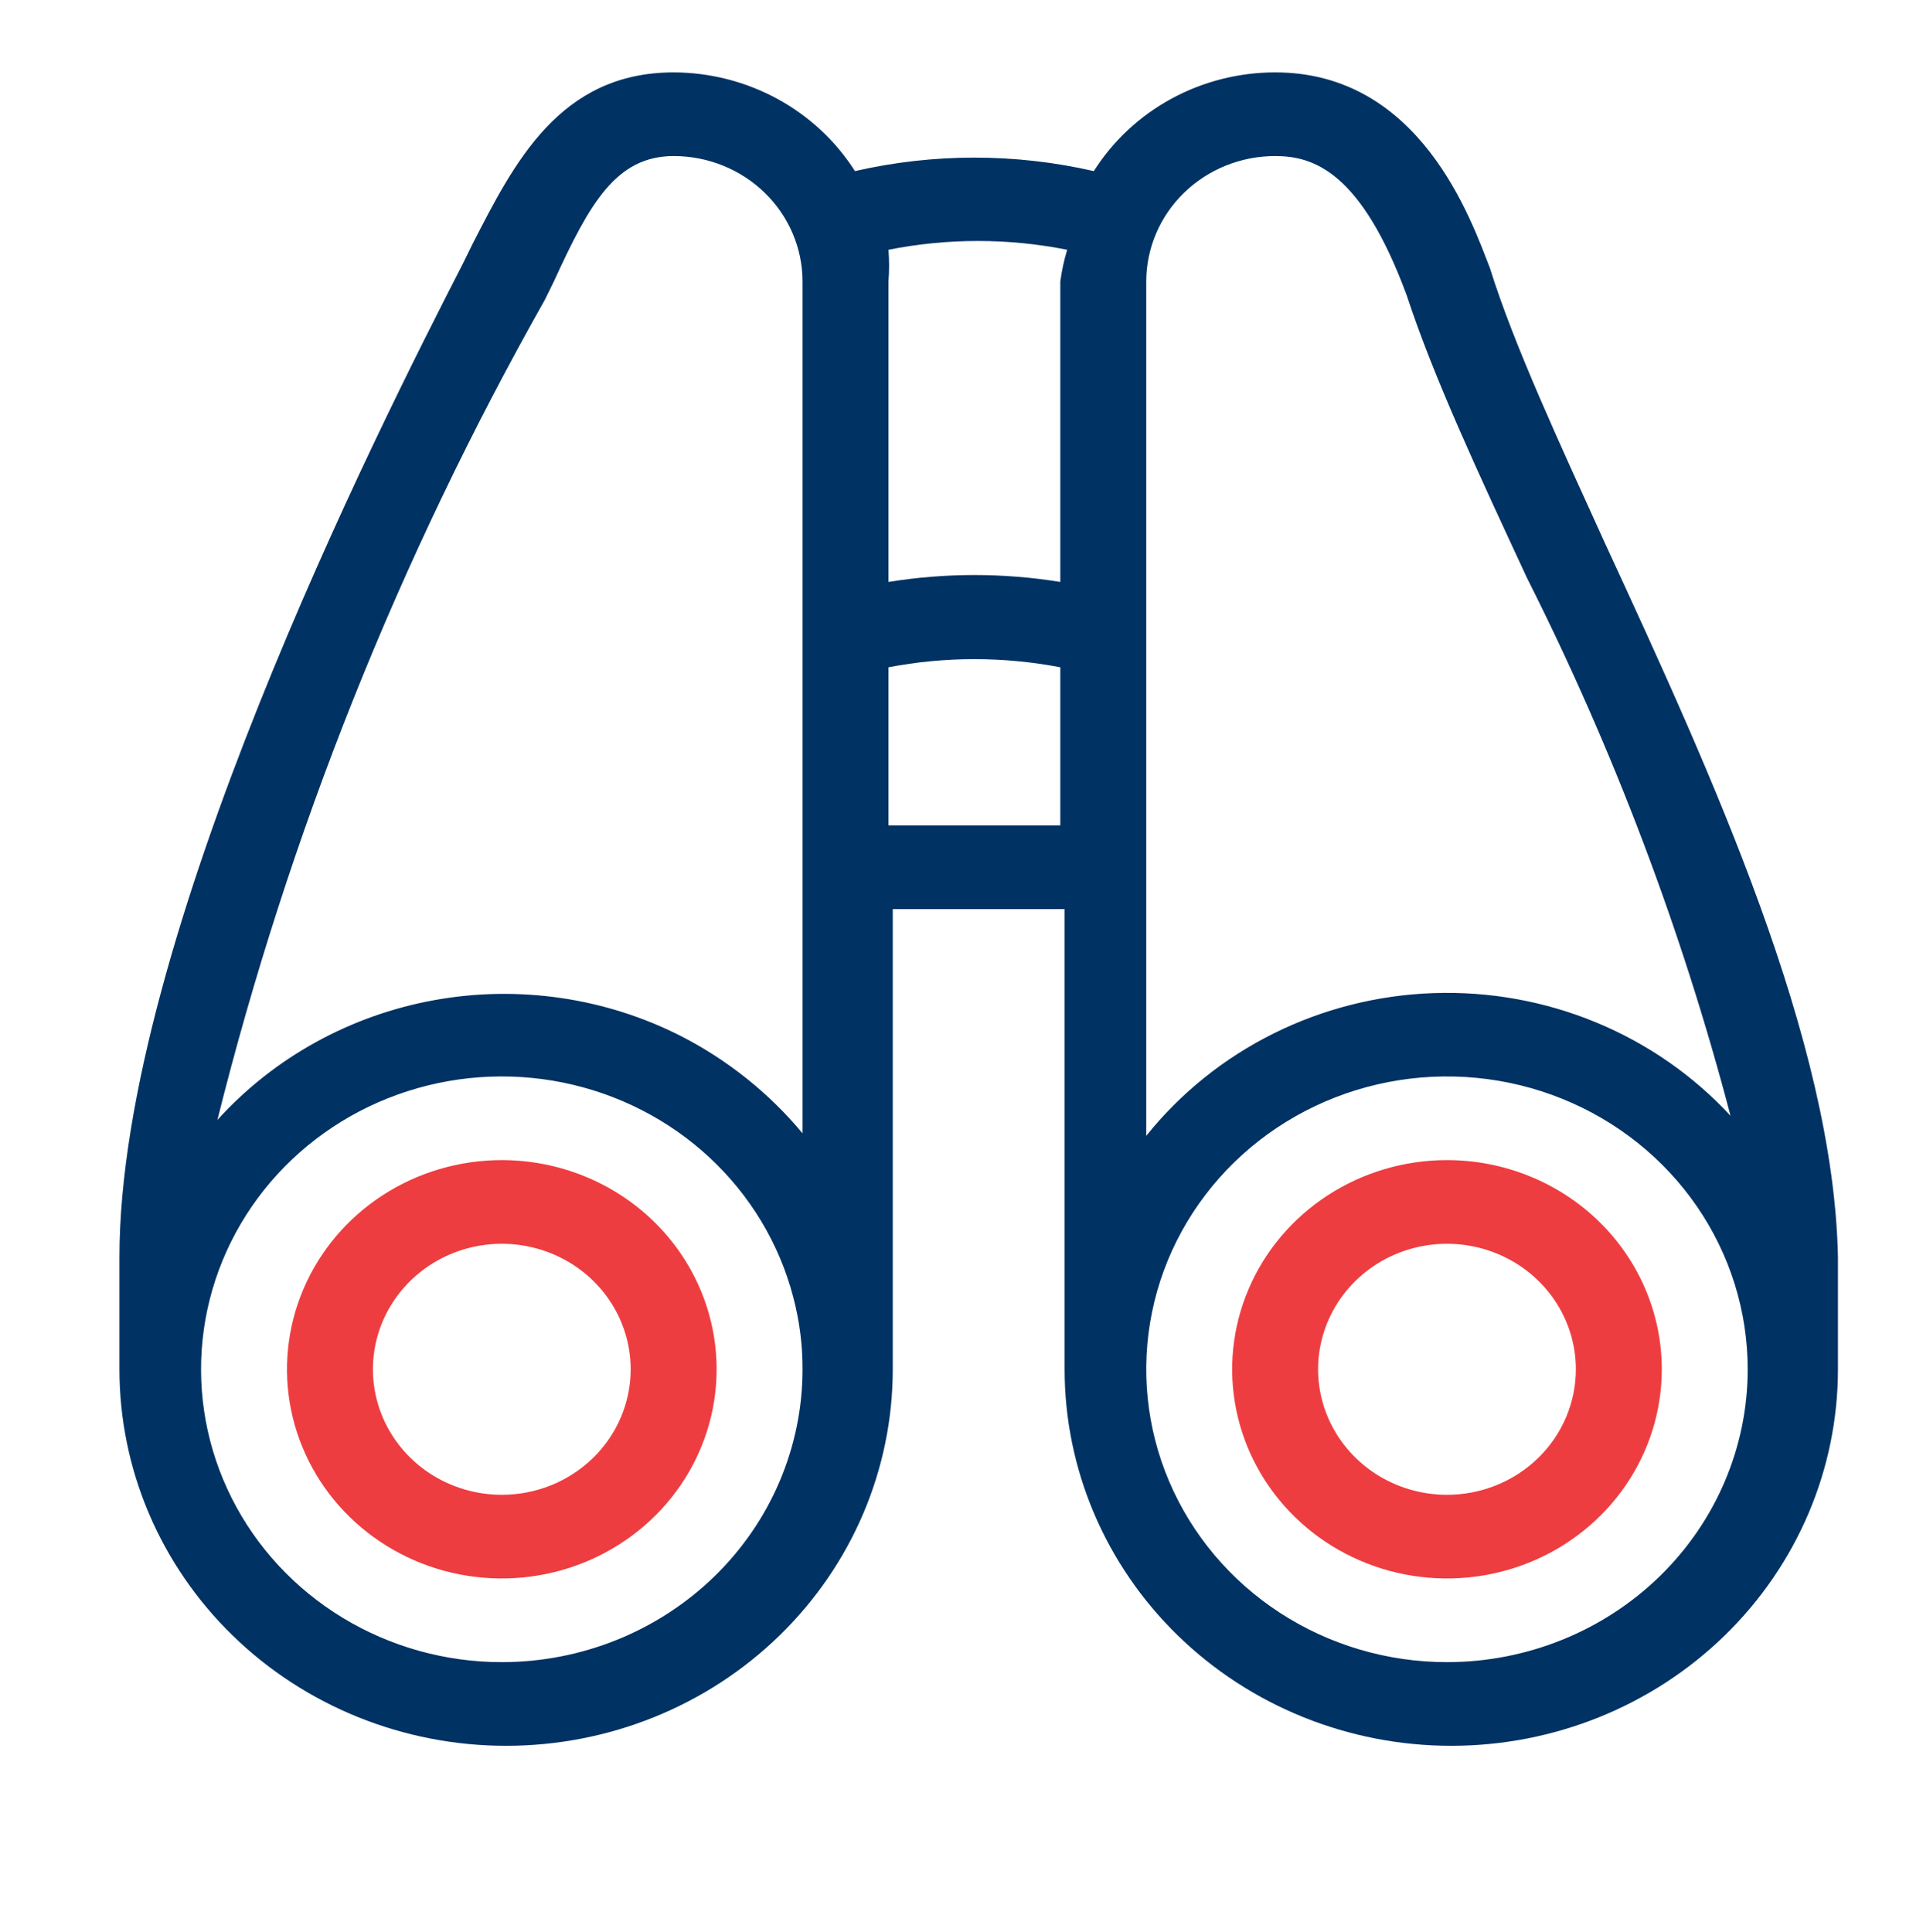 <svg width="200" height="201" viewBox="0 0 200 201" fill="none" xmlns="http://www.w3.org/2000/svg">
<path d="M166.935 56.528C162.109 45.91 157.462 35.902 154.96 27.895C152.994 22.847 147.721 7.529 132.618 7.529C128.837 7.532 125.119 8.477 121.818 10.275C118.518 12.072 115.745 14.663 113.762 17.799C105.593 15.927 97.088 15.927 88.919 17.799C86.93 14.668 84.155 12.083 80.856 10.286C77.557 8.489 73.843 7.54 70.063 7.529C58.177 7.529 53.441 17.016 49.151 25.371L48.168 27.372C39.231 44.779 12.422 97.869 12.422 130.767V142.429C12.422 152.816 16.659 162.778 24.2 170.123C31.742 177.467 41.971 181.594 52.636 181.594C63.302 181.594 73.531 177.467 81.072 170.123C88.614 162.778 92.851 152.816 92.851 142.429V94.561H110.724V142.429C110.724 152.816 114.961 162.778 122.502 170.123C130.044 177.467 140.273 181.594 150.938 181.594C161.604 181.594 171.833 177.467 179.374 170.123C186.916 162.778 191.153 152.816 191.153 142.429V130.767C190.706 108.225 178.105 80.723 166.935 56.528ZM52.19 172.89C46.337 172.891 40.603 171.292 35.637 168.276C30.672 165.26 26.674 160.948 24.1 155.83C21.525 150.712 20.477 144.993 21.073 139.324C21.67 133.654 23.888 128.261 27.474 123.758C31.061 119.255 35.874 115.822 41.364 113.85C46.855 111.878 52.803 111.445 58.533 112.601C64.264 113.757 69.546 116.456 73.78 120.39C78.014 124.325 81.03 129.337 82.484 134.857C83.146 137.329 83.477 139.874 83.467 142.429C83.467 150.508 80.172 158.256 74.306 163.968C68.441 169.681 60.485 172.89 52.19 172.89ZM83.467 117.886C80.013 113.724 75.726 110.29 70.867 107.79C62.983 103.774 53.944 102.45 45.195 104.027C36.447 105.605 28.494 109.994 22.61 116.493C30.05 86.726 41.498 58.047 56.658 31.202L57.641 29.2C61.305 21.193 64.075 16.232 70.063 16.232C73.618 16.232 77.027 17.608 79.541 20.056C82.055 22.504 83.467 25.825 83.467 29.287V117.886ZM110.277 85.858H92.404V69.409C98.305 68.278 104.376 68.278 110.277 69.409V85.858ZM110.277 29.287V60.532C104.36 59.574 98.321 59.574 92.404 60.532V29.287C92.492 28.186 92.492 27.081 92.404 25.98C98.537 24.761 104.859 24.761 110.992 25.98C110.664 27.062 110.425 28.168 110.277 29.287ZM119.214 29.287C119.214 25.825 120.626 22.504 123.14 20.056C125.654 17.608 129.063 16.232 132.618 16.232C136.64 16.232 141.555 17.886 146.291 30.68C149.151 39.383 153.798 49.305 158.803 60.097C167.818 77.992 174.915 96.745 179.982 116.058C176.104 111.864 171.328 108.548 165.993 106.343C160.657 104.139 154.89 103.1 149.098 103.299C143.305 103.498 137.628 104.93 132.465 107.496C127.302 110.061 122.779 113.697 119.214 118.147V29.287ZM150.492 172.89C144.305 172.89 138.258 171.104 133.114 167.757C127.971 164.41 123.962 159.652 121.594 154.086C119.227 148.52 118.608 142.395 119.815 136.486C121.021 130.577 124 125.15 128.375 120.89C132.749 116.63 138.322 113.728 144.389 112.553C150.457 111.378 156.746 111.981 162.461 114.287C168.176 116.592 173.061 120.496 176.498 125.506C179.935 130.515 181.769 136.404 181.769 142.429C181.769 150.508 178.474 158.256 172.608 163.968C166.743 169.681 158.787 172.89 150.492 172.89Z" fill="#003263"/>
<path d="M150.492 120.671C146.073 120.671 141.753 121.947 138.079 124.338C134.405 126.729 131.542 130.127 129.851 134.103C128.16 138.078 127.717 142.453 128.579 146.674C129.441 150.895 131.569 154.771 134.694 157.814C137.818 160.857 141.799 162.93 146.133 163.769C150.467 164.609 154.959 164.178 159.041 162.531C163.124 160.884 166.613 158.095 169.068 154.517C171.523 150.939 172.833 146.732 172.833 142.429C172.833 136.658 170.479 131.124 166.289 127.044C162.099 122.963 156.417 120.671 150.492 120.671ZM150.492 155.484C147.84 155.484 145.249 154.718 143.044 153.284C140.84 151.849 139.122 149.81 138.107 147.425C137.093 145.039 136.827 142.415 137.344 139.882C137.862 137.35 139.138 135.024 141.013 133.198C142.888 131.372 145.276 130.129 147.876 129.625C150.477 129.121 153.172 129.38 155.621 130.368C158.071 131.356 160.164 133.029 161.637 135.176C163.11 137.323 163.896 139.847 163.896 142.429C163.896 145.891 162.484 149.212 159.97 151.66C157.456 154.108 154.047 155.484 150.492 155.484Z" fill="#EE3D40"/>
<path d="M52.19 120.671C47.771 120.671 43.451 121.947 39.777 124.338C36.103 126.729 33.24 130.127 31.549 134.103C29.858 138.078 29.415 142.453 30.277 146.674C31.139 150.895 33.267 154.771 36.392 157.814C39.516 160.857 43.497 162.93 47.831 163.769C52.165 164.609 56.657 164.178 60.739 162.531C64.822 160.884 68.311 158.095 70.766 154.517C73.221 150.939 74.531 146.732 74.531 142.429C74.531 136.658 72.177 131.124 67.987 127.044C63.797 122.963 58.115 120.671 52.19 120.671ZM52.19 155.484C49.538 155.484 46.947 154.718 44.742 153.284C42.538 151.849 40.82 149.81 39.805 147.425C38.79 145.039 38.525 142.415 39.042 139.882C39.559 137.35 40.836 135.024 42.711 133.198C44.586 131.372 46.974 130.129 49.574 129.625C52.175 129.121 54.87 129.38 57.319 130.368C59.769 131.356 61.862 133.029 63.335 135.176C64.808 137.323 65.594 139.847 65.594 142.429C65.594 145.891 64.182 149.212 61.668 151.66C59.154 154.108 55.745 155.484 52.19 155.484Z" fill="#EE3D40"/>
</svg>
